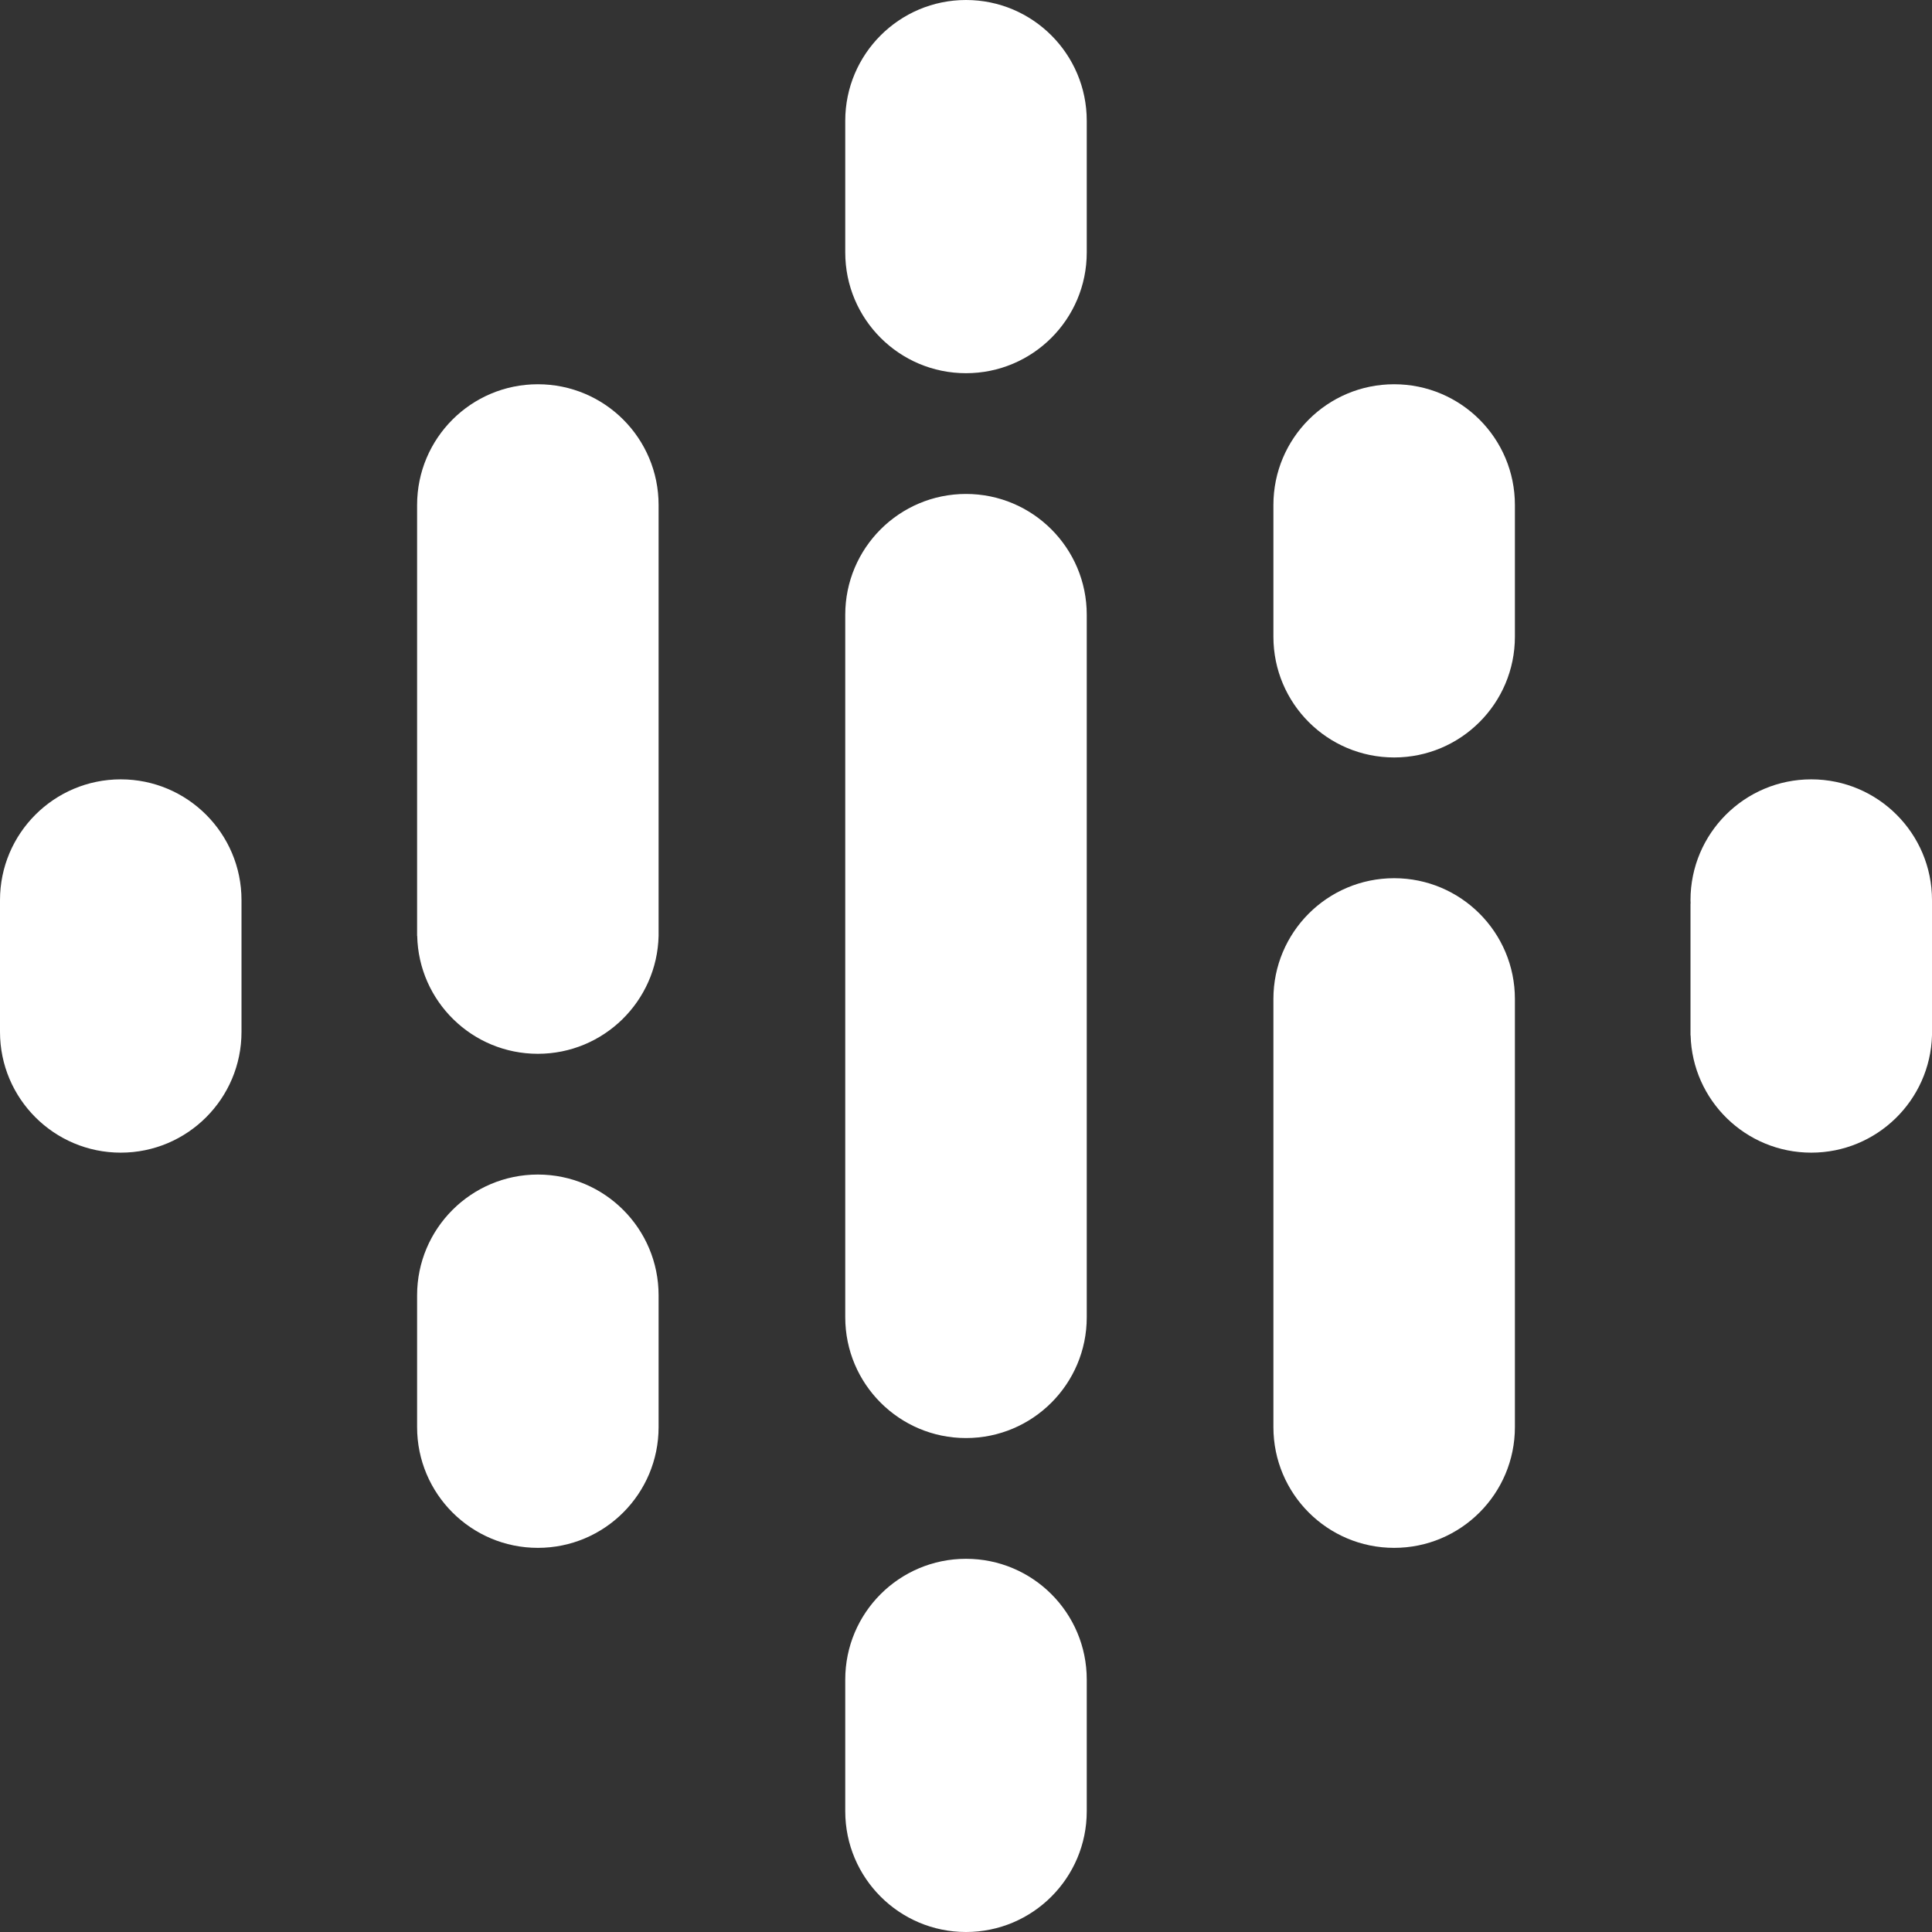 <svg width="18" height="18" viewBox="0 0 18 18" fill="none" xmlns="http://www.w3.org/2000/svg">
	<rect x="0" y="0" width="18" height="18" fill="#333333" stroke="none"/>
	<path fill-rule="evenodd" clip-rule="evenodd" d="M9 3.477C8.379 3.477 7.875 2.974 7.875 2.352V1.125C7.875 0.504 8.379 0 9 0C9.621 0 10.125 0.504 10.125 1.125V2.352C10.125 2.974 9.621 3.477 9 3.477ZM9 14.523C8.379 14.523 7.875 15.026 7.875 15.648V16.875C7.875 17.496 8.379 18 9 18C9.621 18 10.125 17.496 10.125 16.875V15.648C10.125 15.026 9.621 14.523 9 14.523ZM6.136 13.296V12.068V12.068C6.136 11.447 5.633 10.943 5.011 10.943C4.39 10.943 3.886 11.447 3.886 12.068V13.296C3.886 13.917 4.39 14.421 5.011 14.421C5.633 14.421 6.136 13.917 6.136 13.296ZM6.136 8.719V4.705C6.136 4.083 5.633 3.58 5.011 3.58C4.39 3.58 3.886 4.083 3.886 4.705V8.719H3.887C3.9 9.328 4.398 9.818 5.011 9.818C5.624 9.818 6.122 9.328 6.136 8.719H6.136ZM2.25 8.386V9.614C2.25 10.235 1.746 10.739 1.125 10.739C0.504 10.739 0 10.235 0 9.614V8.386C0 7.765 0.504 7.261 1.125 7.261C1.746 7.261 2.25 7.765 2.25 8.386ZM15.751 8.418C15.75 8.408 15.75 8.397 15.75 8.386C15.75 7.765 16.254 7.261 16.875 7.261C17.496 7.261 18 7.765 18 8.386C18 8.397 18 8.408 18 8.418H18V9.646H18C17.983 10.252 17.486 10.739 16.875 10.739C16.264 10.739 15.767 10.252 15.751 9.646H15.75V8.418H15.751ZM11.864 5.932C11.864 6.553 12.367 7.057 12.989 7.057C13.61 7.057 14.114 6.553 14.114 5.932V4.705C14.114 4.083 13.61 3.58 12.989 3.58C12.367 3.58 11.864 4.083 11.864 4.705V5.932ZM11.864 9.307C11.864 8.686 12.367 8.182 12.989 8.182C13.61 8.182 14.114 8.686 14.114 9.307V13.296C14.114 13.917 13.61 14.421 12.989 14.421C12.367 14.421 11.864 13.917 11.864 13.296V9.307ZM10.125 12.273V5.727C10.125 5.106 9.621 4.602 9 4.602C8.379 4.602 7.875 5.106 7.875 5.727V12.273C7.875 12.894 8.379 13.398 9 13.398C9.621 13.398 10.125 12.894 10.125 12.273Z" fill="white"/>
</svg>
